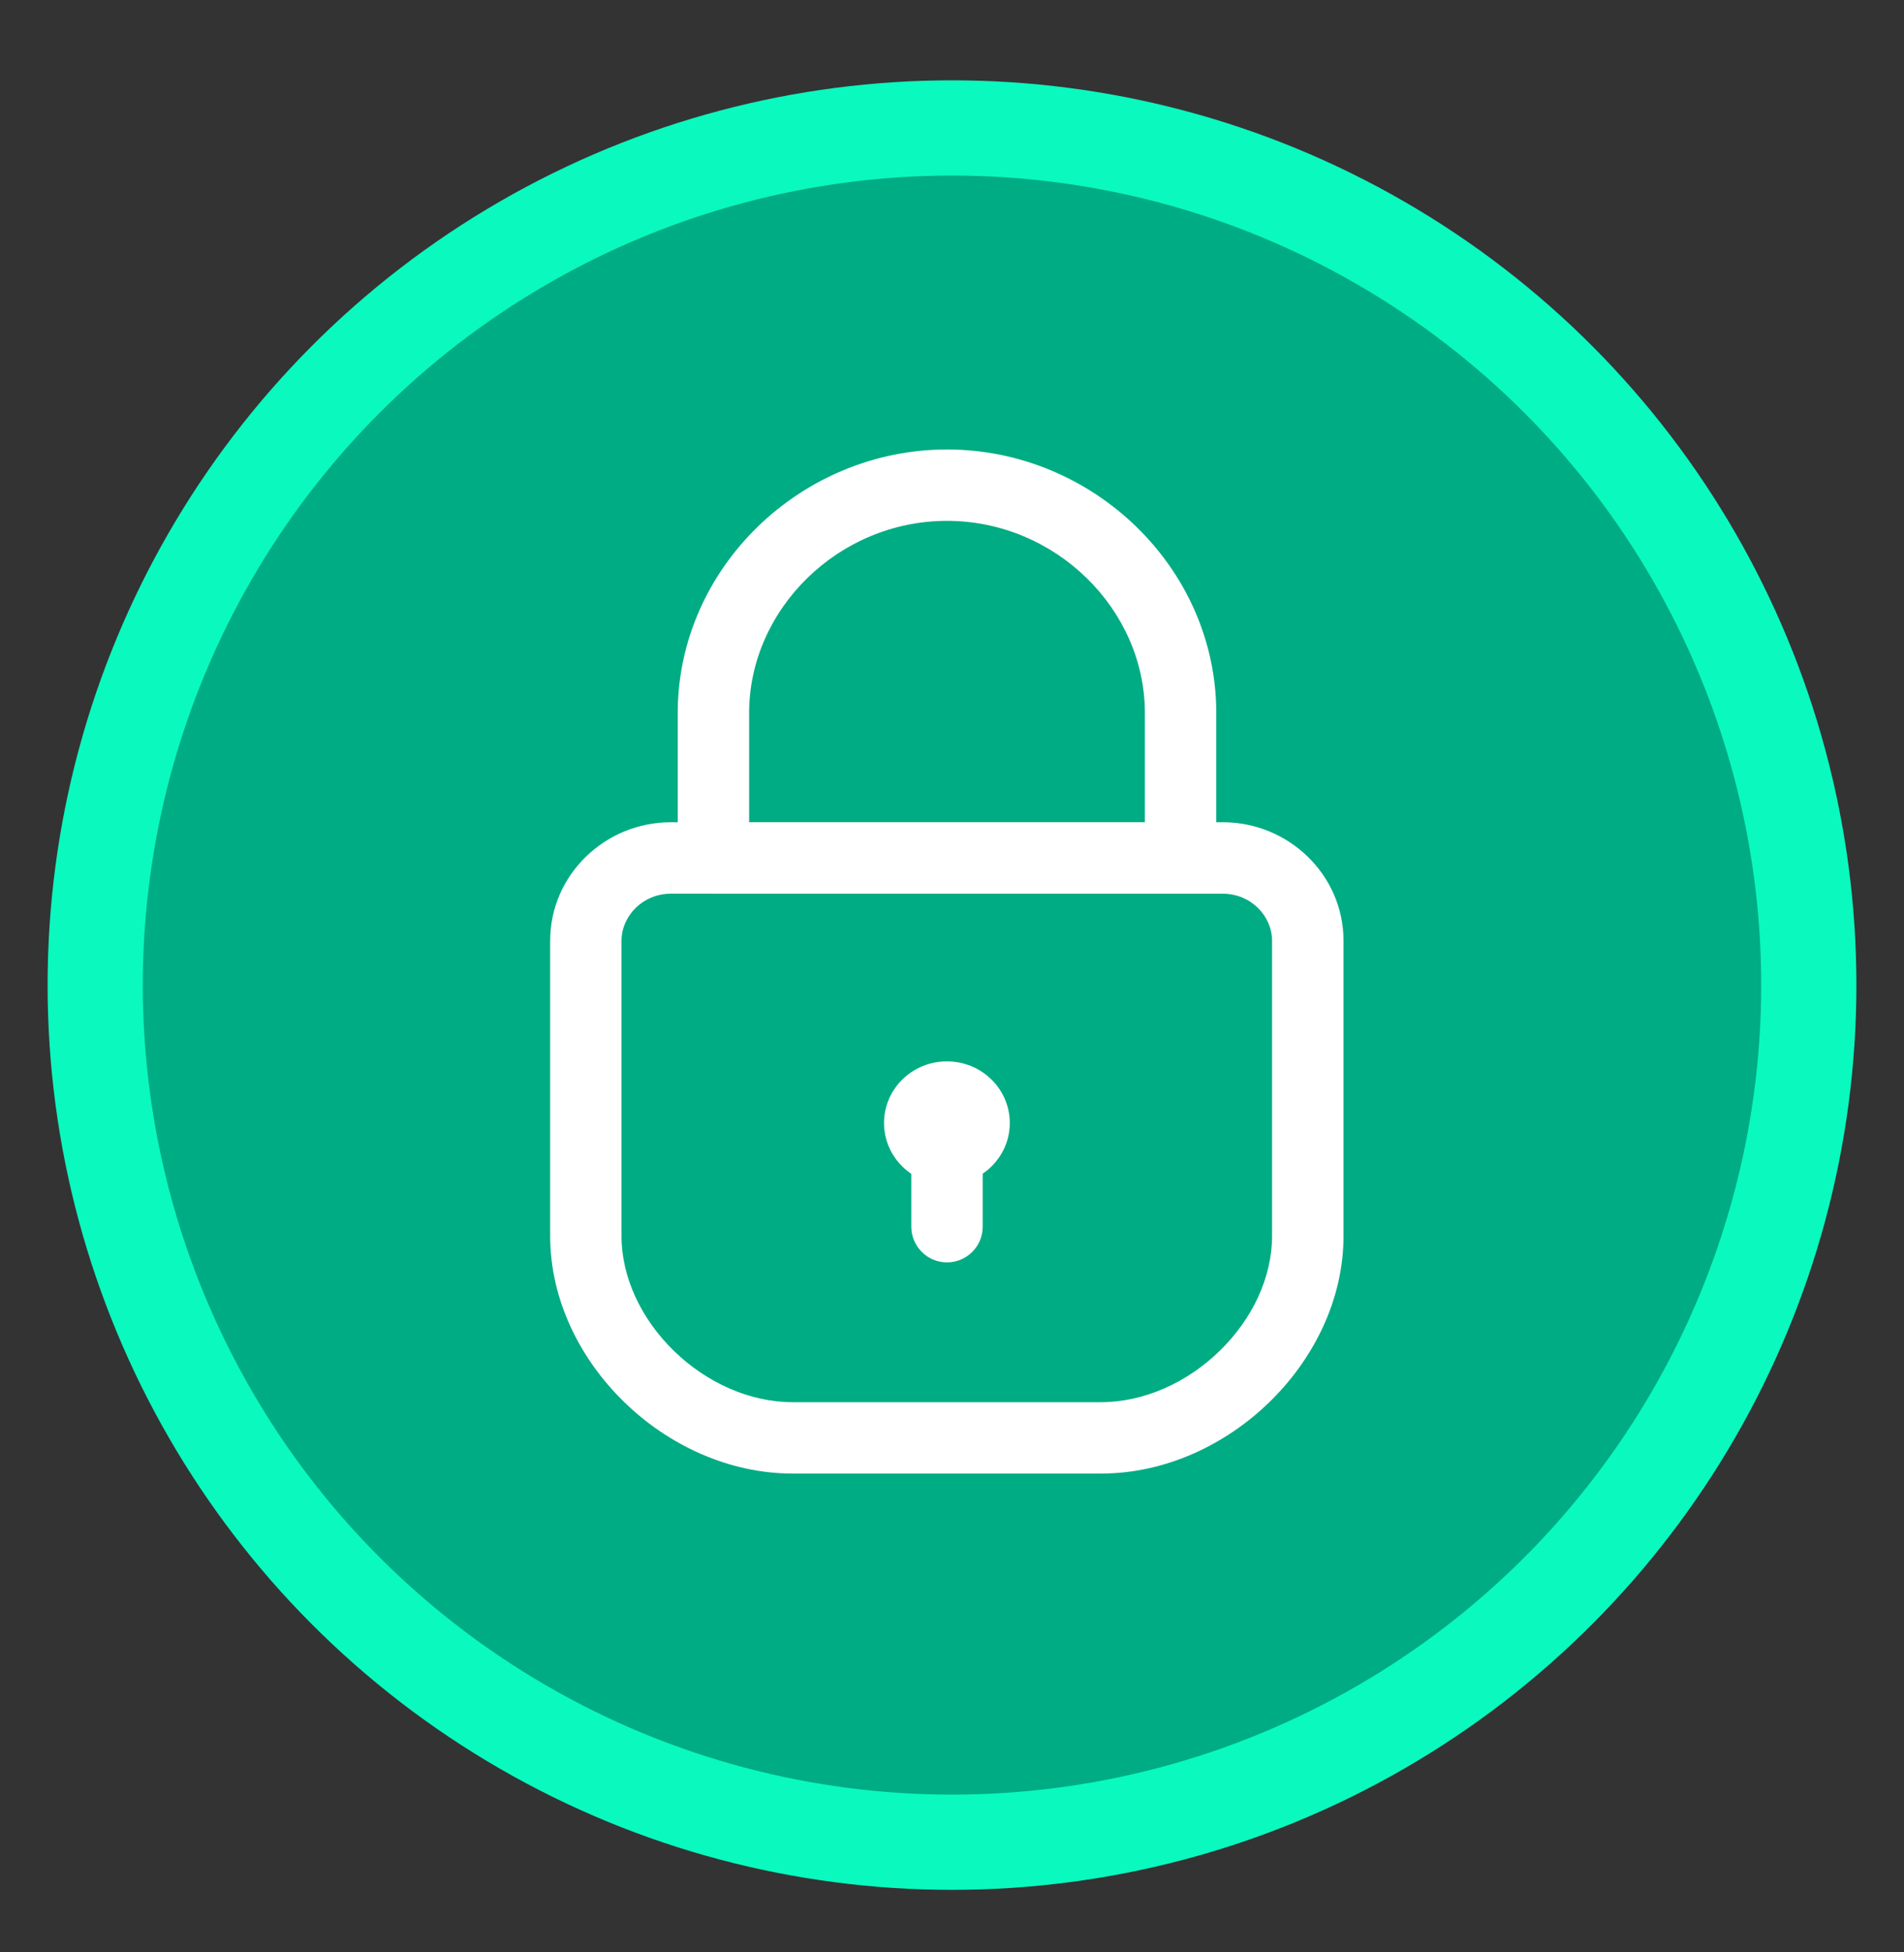 <svg fill="none" height="41" viewBox="0 0 40 41" width="40" xmlns="http://www.w3.org/2000/svg"><rect x="0" y="0" width="40" height="41" fill="#333333" stroke="none"/><circle cx="20" cy="20.687" fill="#00ac83" r="18" stroke="#09f9bf" stroke-width="2"/><g fill="#fff"><path clip-rule="evenodd" d="m19.895 10.687c-2.413 0-4.407 1.963-4.407 4.284v2.544h8.814v-2.544c0-2.322-1.995-4.284-4.407-4.284zm-5.407 4.284v2.544h-.396c-1.246 0-2.284.995-2.284 2.24v6.199c0 1.261.593 2.444 1.476 3.305.883.861 2.091 1.434 3.372 1.434h6.471c1.28 0 2.489-.573 3.372-1.434.883-.861 1.476-2.044 1.476-3.305v-6.199c0-1.245-1.039-2.24-2.284-2.24h-.389v-2.544c0-2.898-2.466-5.284-5.407-5.284s-5.407 2.387-5.407 5.284zm-.396 3.544h.874c.007 0.0.014.001.022.001h9.814c.007 0 .015-0.0.022-.001h.867c.717 0 1.284.571 1.284 1.24v6.199c0 .946-.449 1.882-1.174 2.589-.725.707-1.691 1.15-2.674 1.15h-6.471c-.983 0-1.949-.444-2.674-1.15-.725-.707-1.174-1.643-1.174-2.589v-6.199c0-.669.567-1.24 1.284-1.24zm6.304 6.111c0-.276-.224-.5-.5-.5-.276 0-.5.224-.5.5v1.131c0 .276.224.5.5.5.276 0 .5-.224.5-.5z" fill-rule="evenodd"/><path d="m15.488 17.516h-.25c0 .138.112.25.25.25zm8.814 0v.25c.138 0 .25-.112.25-.25zm-9.814 0v.25c.138 0 .25-.112.25-.25zm-1.204 11.744-.174.179zm13.215 0 .174.179zm-1.197-11.744h-.25c0 .138.112.25.25.25zm-10.336 1 .011-.25h-.011zm9.858 0v-.25l-.011.001zm.977 10.028.174.179zm-11.819 0-.174.179zm1.756-13.572c0-2.178 1.877-4.034 4.157-4.034v-.5c-2.545 0-4.657 2.069-4.657 4.534zm0 2.544v-2.544h-.5v2.544zm8.564-.25h-8.814v.5h8.814zm-.25-2.294v2.544h.5v-2.544zm-4.157-4.034c2.28 0 4.157 1.857 4.157 4.034h.5c0-2.465-2.112-4.534-4.657-4.534zm-5.157 6.579v-2.544h-.5v2.544zm-.646.25h.396v-.5h-.396zm-2.034 1.99c0-1.101.92-1.99 2.034-1.99v-.5c-1.377 0-2.534 1.101-2.534 2.49zm0 6.199v-6.199h-.5v6.199zm1.401 3.126c-.844-.823-1.401-1.944-1.401-3.126h-.5c0 1.34.629 2.585 1.552 3.484zm3.197 1.363c-1.206 0-2.354-.54-3.197-1.363l-.349.358c.923.9 2.191 1.505 3.546 1.505zm6.471 0h-6.471v.5h6.471zm3.197-1.363c-.844.823-1.991 1.363-3.197 1.363v.5c1.355 0 2.623-.605 3.546-1.505zm1.401-3.126c0 1.182-.557 2.304-1.401 3.126l.349.358c.922-.899 1.552-2.144 1.552-3.484zm0-6.199v6.199h.5v-6.199zm-2.034-1.99c1.114 0 2.034.889 2.034 1.99h.5c0-1.389-1.157-2.49-2.534-2.49zm-.389 0h.389v-.5h-.389zm-.25-2.794v2.544h.5v-2.544zm-5.157-5.034c2.809 0 5.157 2.281 5.157 5.034h.5c0-3.042-2.584-5.534-5.657-5.534zm-5.157 5.034c0-2.753 2.348-5.034 5.157-5.034v-.5c-3.073 0-5.657 2.493-5.657 5.534zm.228 3.294h-.874v.5h.874zm.022.001c-.004 0-.007-0-.011-0l-.021.499c.011.001.022.001.032.001zm9.814 0h-9.814v.5h9.814zm.011-0c-.004 0-.007 0-.011 0v.5c.011 0 .022-0.0.032-.001zm.877-0h-.867v.5h.867zm1.534 1.49c0-.812-.684-1.49-1.534-1.49v.5c.585 0 1.034.464 1.034.99zm0 6.199v-6.199h-.5v6.199zm-1.25 2.768c.765-.746 1.25-1.744 1.25-2.768h-.5c0 .867-.413 1.742-1.099 2.41zm-2.848 1.221c1.057 0 2.084-.476 2.848-1.221l-.349-.358c-.685.668-1.591 1.079-2.499 1.079zm-6.471 0h6.471v-.5h-6.471zm-2.848-1.221c.765.746 1.791 1.221 2.848 1.221v-.5c-.908 0-1.814-.411-2.499-1.079zm-1.25-2.768c0 1.024.485 2.023 1.25 2.768l.349-.358c-.686-.669-1.099-1.543-1.099-2.41zm0-6.199v6.199h.5v-6.199zm1.534-1.49c-.85 0-1.534.678-1.534 1.49h.5c0-.526.45-.99 1.034-.99zm5.804 6.111c.138 0 .25.112.25.25h.5c0-.414-.336-.75-.75-.75zm-.25.25c0-.138.112-.25.25-.25v-.5c-.414 0-.75.336-.75.75zm0 1.131v-1.131h-.5v1.131zm.25.25c-.138 0-.25-.112-.25-.25h-.5c0 .414.336.75.75.75zm.25-.25c0 .138-.112.25-.25.25v.5c.414 0 .75-.336.75-.75zm0-1.131v1.131h.5v-1.131z"/><path d="m19.893 24.627c.591 0 1.071-.467 1.071-1.044s-.479-1.044-1.071-1.044-1.071.467-1.071 1.044.479 1.044 1.071 1.044z" stroke="#fff" stroke-linecap="round" stroke-linejoin="round" stroke-width=".5"/></g></svg>